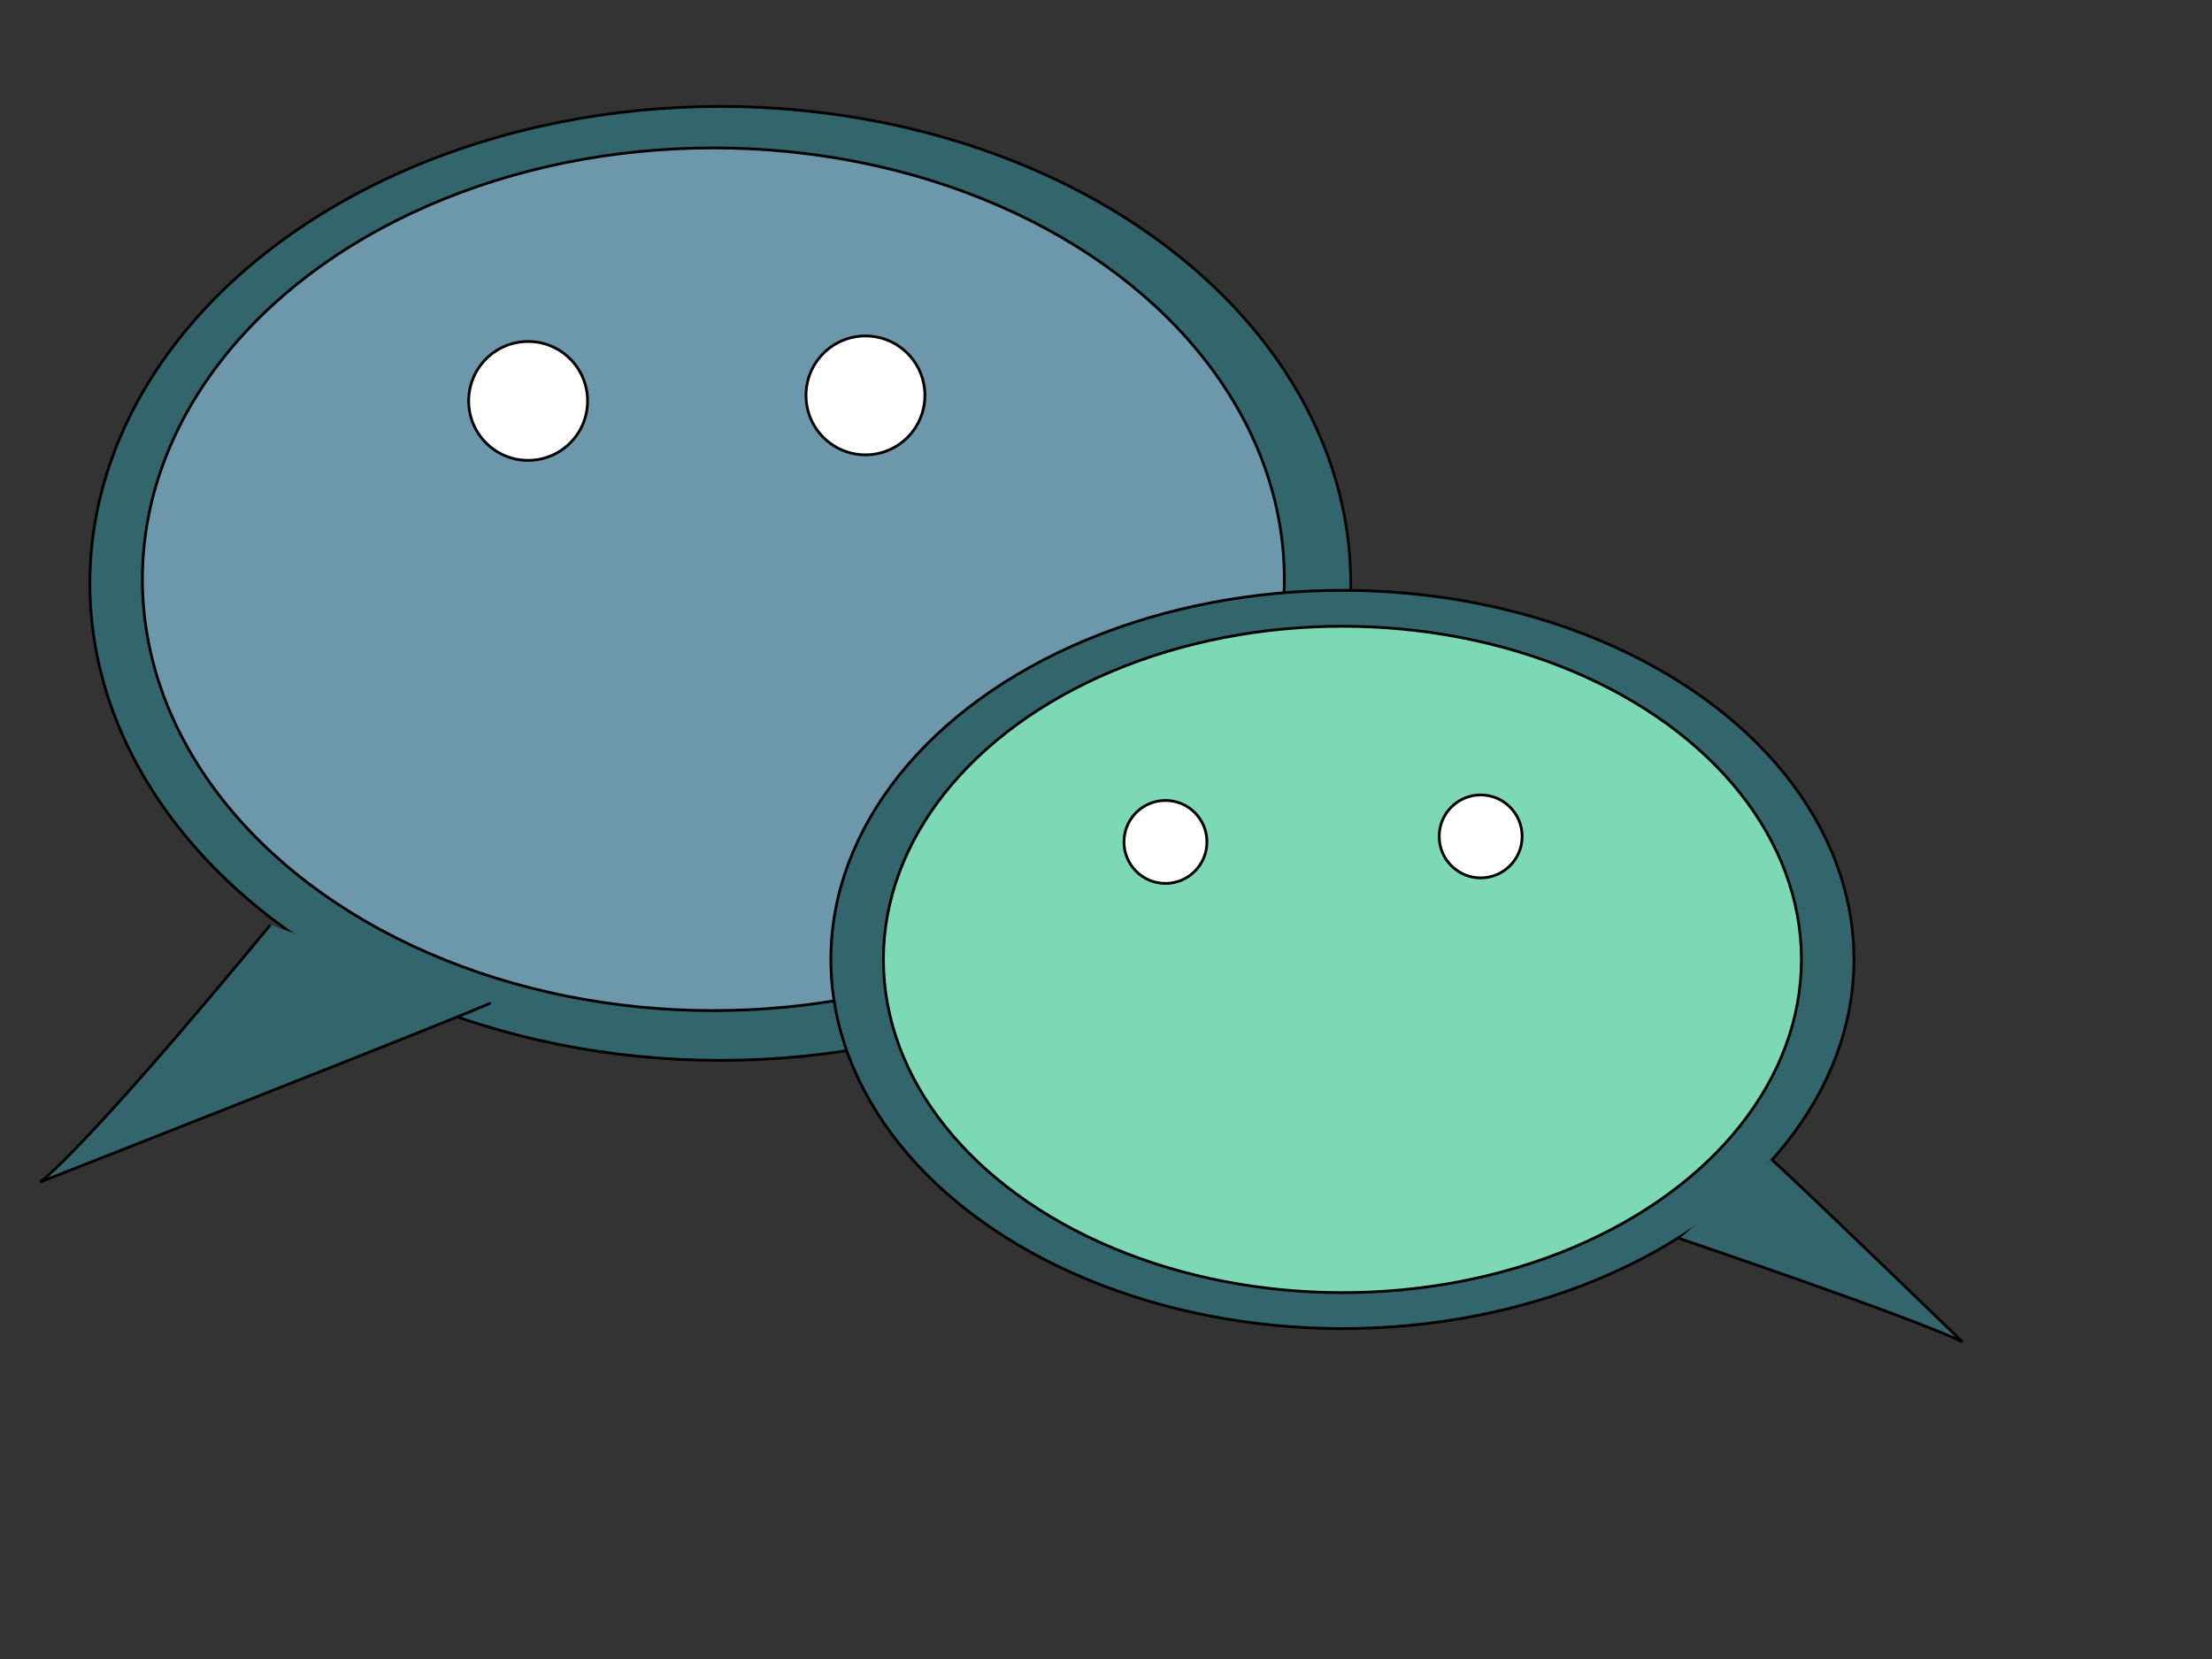 <svg width="800" height="600" xmlns="http://www.w3.org/2000/svg">

 <rect width="100%" height="100%" fill="#333333" stroke="none"/>

 <g>
  <title>Layer 1</title>
  <ellipse stroke="#000" ry="172.5" rx="228" id="svg_3" cy="211" cx="260.5" fill="#33666C"/>
  <ellipse stroke="#000" ry="156" rx="206.5" id="svg_5" cy="209.5" cx="258" fill="#6D97AB"/>
  <ellipse ry="133.5" rx="185" id="svg_6" cy="347" cx="485.5" stroke="#000" fill="#33666C"/>
  <ellipse stroke="#000" ry="120.5" rx="166" id="svg_7" cy="347" cx="485.5" fill="#7DD8B5"/>
  <path stroke="#000" id="svg_8" d="m97.785,334.5c-69.007,83.615 -83.285,93 -83.285,93c0,0 163,-63.991 163,-64.844" opacity="NaN" fill="#33666C"/>
  <path transform="rotate(-86.87 659.39 451.446)" stroke="#000" id="svg_9" d="m660.07,399.34c-26.298,93.695 -31.739,104.212 -31.739,104.212c0,0 62.119,-71.706 62.119,-72.662" opacity="NaN" fill="#33666C"/>
  <ellipse stroke="#000" ry="21.5" rx="21.5" id="svg_11" cy="145" cx="191" fill="#ffffff"/>
  <ellipse ry="15" rx="15" id="svg_13" cy="304.5" cx="421.5" stroke="#000" fill="#ffffff"/>
  <ellipse stroke="#000" ry="21.5" rx="21.5" id="svg_14" cy="143" cx="313" fill="#ffffff"/>
  <ellipse ry="15" rx="15" id="svg_15" cy="302.5" cx="535.5" stroke="#000" fill="#ffffff"/>
 </g>
</svg>